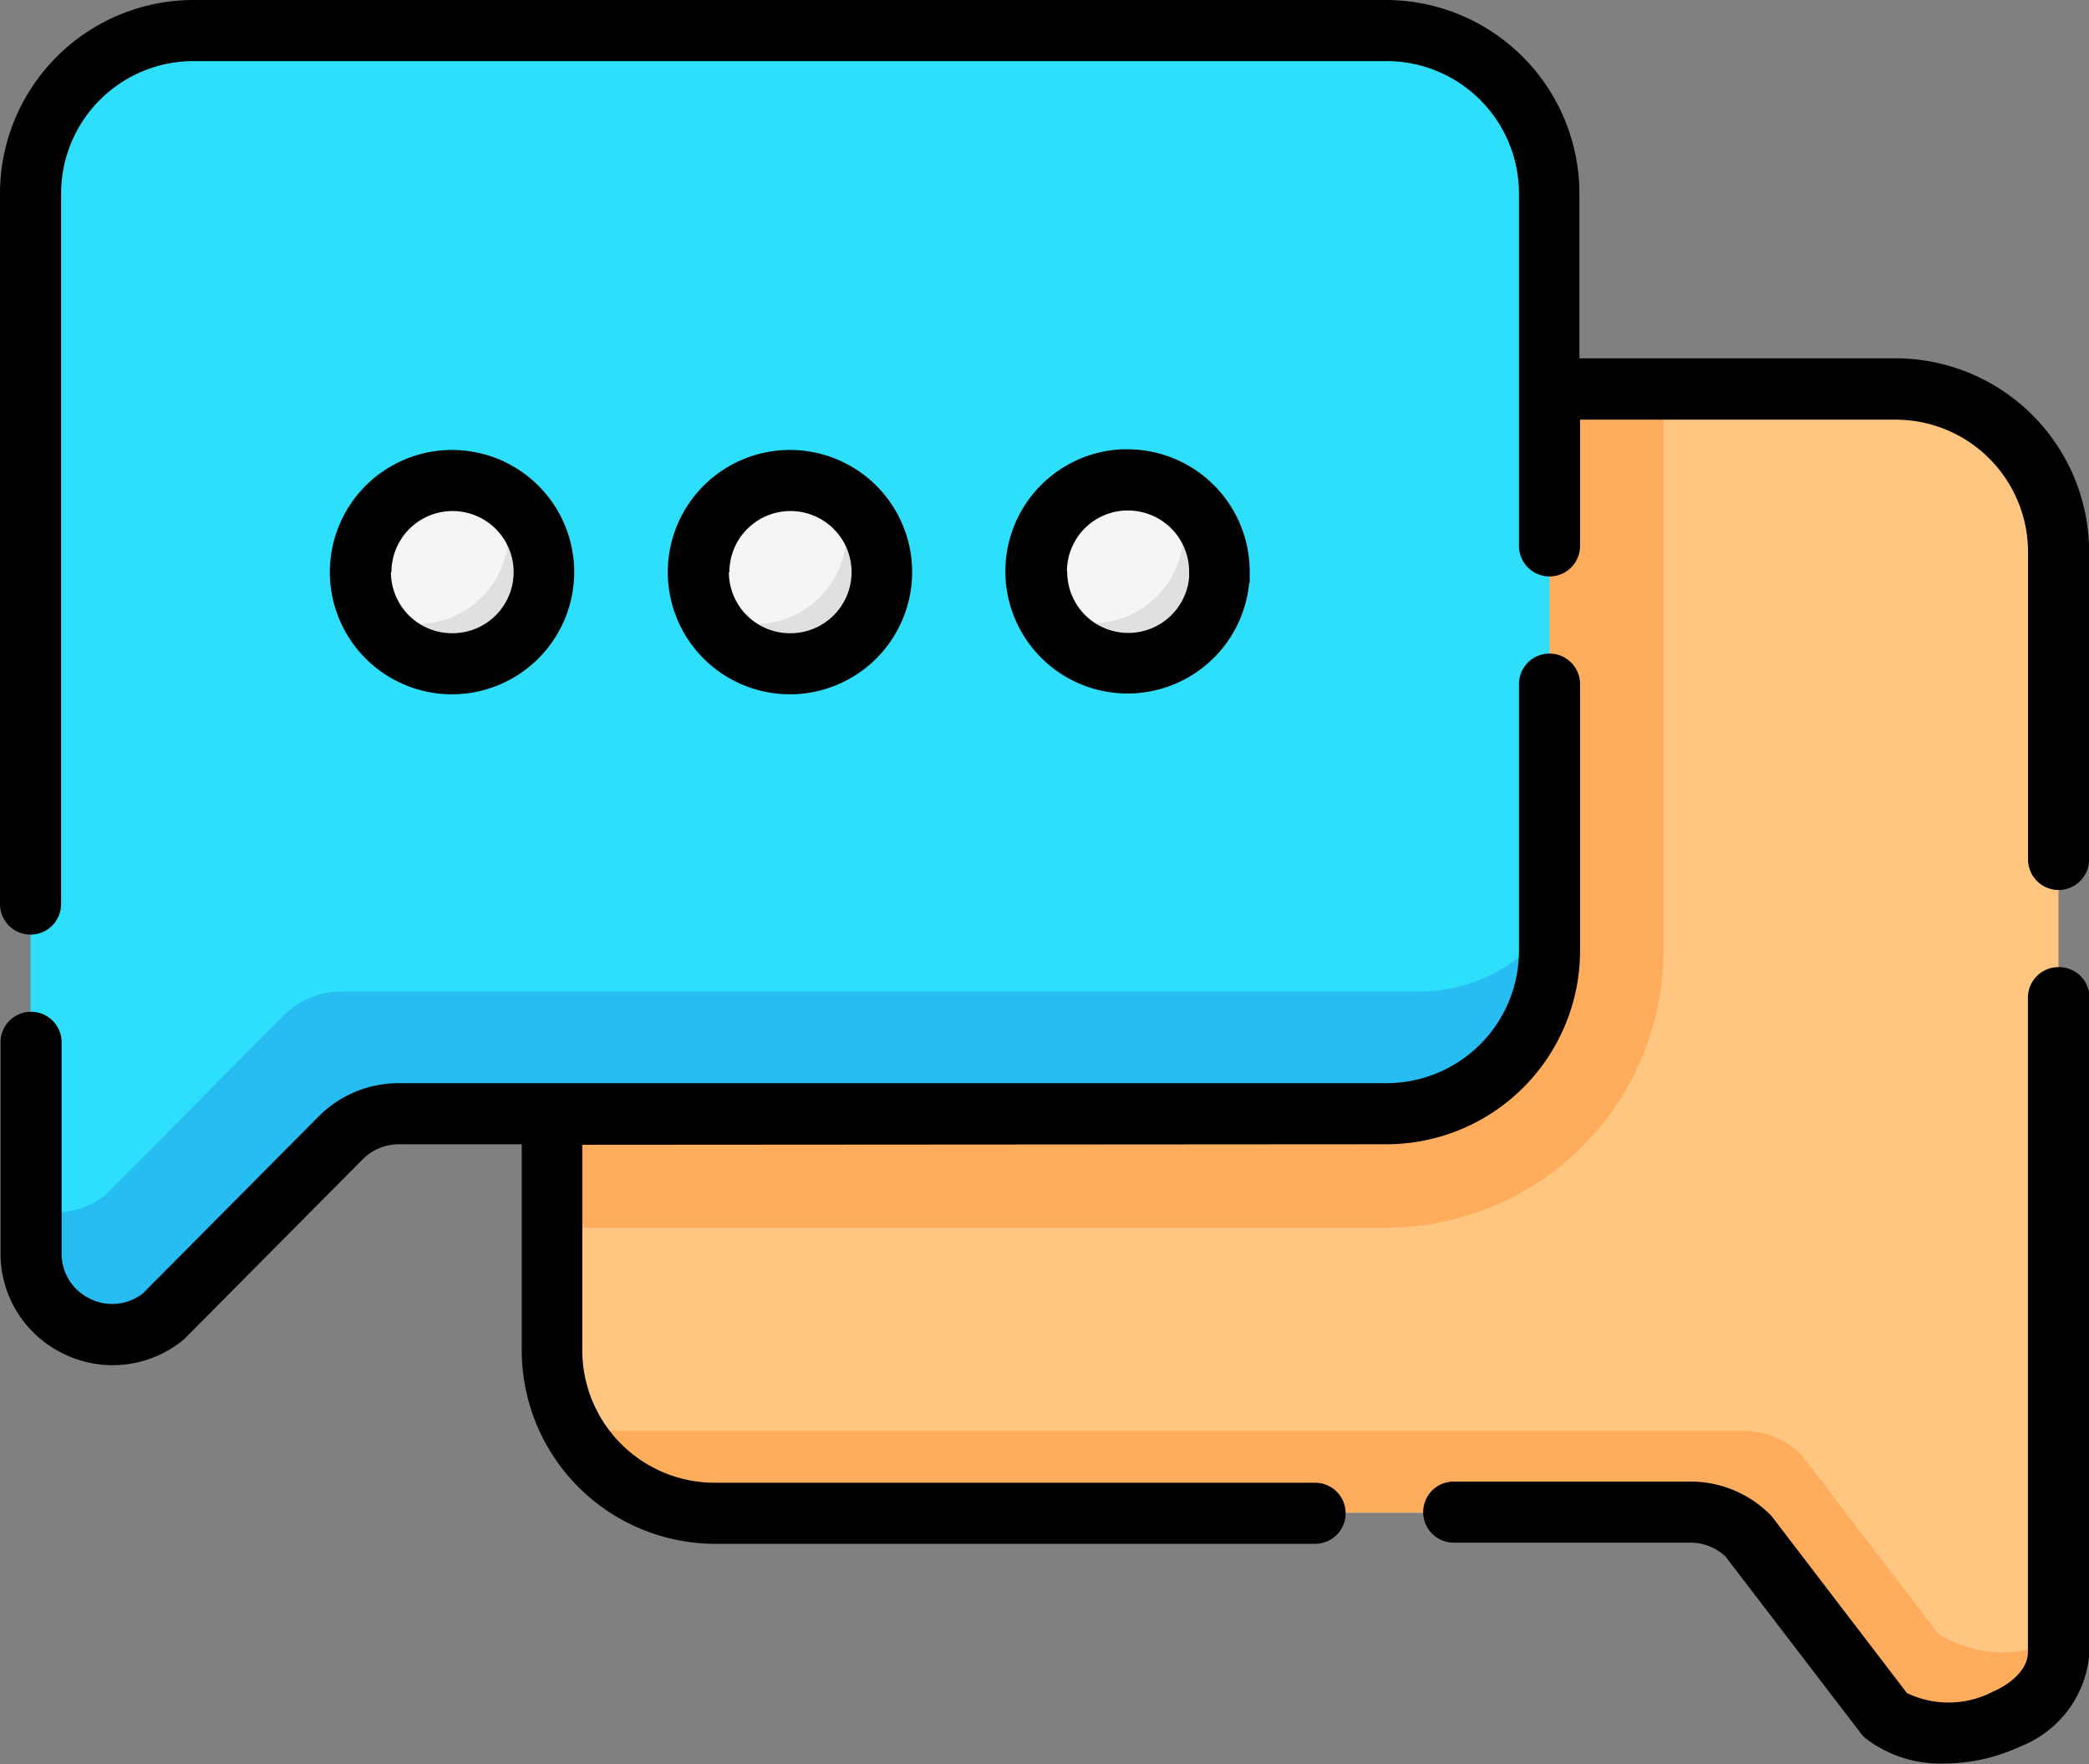 <svg xmlns="http://www.w3.org/2000/svg" width="16.004" height="13.516" viewBox="0 0 16.004 13.516">
  <rect x="0" y="0" width="16.004" height="13.516" fill="#808080" stroke="none"/>
  <g id="Chat" transform="translate(13232.869 1453.956)">
    <g id="chat-bubble" transform="translate(-13232.869 -1493.836)">
      <g id="Group_627" data-name="Group 627" transform="translate(0.234 40.114)">
        <path id="Path_1151" data-name="Path 1151" d="M147.043,136.628v8.43c0,.524-.919.815-1.327.486l-1.048-1.37a.625.625,0,0,0-.443-.184h-7.477a1.248,1.248,0,0,1-1.248-1.248v-6.115a1.248,1.248,0,0,1,1.248-1.248h9.047A1.248,1.248,0,0,1,147.043,136.628Z" transform="translate(-131.507 -132.635)" fill="#ffc682"/>
        <path id="Path_1152" data-name="Path 1152" d="M152.226,392.968v.1c0,.524-.919.815-1.327.486l-1.048-1.37a.625.625,0,0,0-.443-.184h-7.477a1.247,1.247,0,0,1-1.081-.624h8.964a.625.625,0,0,1,.443.184l1.048,1.37A.926.926,0,0,0,152.226,392.968Z" transform="translate(-136.69 -380.648)" fill="#ffac5c"/>
        <path id="Path_1153" data-name="Path 1153" d="M144.017,135.38v4.305a2.124,2.124,0,0,1-2.121,2.121h-6.4v-5.179a1.248,1.248,0,0,1,1.248-1.248Z" transform="translate(-131.507 -132.635)" fill="#ffac5c"/>
        <path id="Path_1154" data-name="Path 1154" d="M7.5,54.072V48.628A1.248,1.248,0,0,1,8.748,47.38h9.141a1.248,1.248,0,0,1,1.248,1.248v5.8a1.248,1.248,0,0,1-1.248,1.248H10.318a.624.624,0,0,0-.443.184l-1.36,1.37A.624.624,0,0,1,7.5,56.746V54.072Z" transform="translate(-7.5 -47.38)" fill="#2edffc"/>
        <path id="Path_1155" data-name="Path 1155" d="M19.136,267.38v.187a1.248,1.248,0,0,1-1.248,1.248H10.318a.625.625,0,0,0-.443.184l-1.36,1.37a.624.624,0,0,1-1.015-.486v-.341a.614.614,0,0,0,.578-.109l1.36-1.37a.625.625,0,0,1,.443-.184h8.257A1.246,1.246,0,0,0,19.136,267.38Z" transform="translate(-7.5 -260.517)" fill="#27bdf3"/>
        <g id="Group_626" data-name="Group 626" transform="translate(2.527 3.447)">
          <circle id="Ellipse_154" data-name="Ellipse 154" cx="0.702" cy="0.702" r="0.702" transform="translate(2.589)" fill="#f5f5f5"/>
          <path id="Path_1156" data-name="Path 1156" d="M254.5,158.582a.7.7,0,0,1,.669-.7h.033a.7.7,0,0,1,.7.7c0,.023,0,.045,0,.067a.7.7,0,0,1-1.4-.067Z" transform="translate(-249.321 -157.88)" fill="#f5f5f5"/>
          <circle id="Ellipse_155" data-name="Ellipse 155" cx="0.702" cy="0.702" r="0.702" fill="#f5f5f5"/>
        </g>
        <path id="Path_1157" data-name="Path 1157" d="M174.88,161.624a.7.7,0,0,1-1.34.292.7.7,0,0,0,1-.9A.7.7,0,0,1,174.88,161.624Z" transform="translate(-168.36 -157.475)" fill="#e1dfe1"/>
        <path id="Path_1158" data-name="Path 1158" d="M257.88,161.624c0,.022,0,.045,0,.067a.7.7,0,0,1-1.337.225.7.7,0,0,0,.358.1.7.7,0,0,0,.7-.635c0-.022,0-.044,0-.067a.7.7,0,0,0-.064-.292A.7.7,0,0,1,257.88,161.624Z" transform="translate(-248.771 -157.475)" fill="#e1dfe1"/>
        <path id="Path_1159" data-name="Path 1159" d="M91.88,161.624a.7.7,0,0,1-1.34.292.7.7,0,0,0,1-.9A.7.7,0,0,1,91.88,161.624Z" transform="translate(-87.949 -157.475)" fill="#e1dfe1"/>
      </g>
      <g id="Group_628" data-name="Group 628" transform="translate(0 39.88)">
        <path id="Path_1160" data-name="Path 1160" d="M10.623,204.139a1.484,1.484,0,0,0,1.482-1.482v-2.043a.234.234,0,1,0-.468,0v2.043a1.015,1.015,0,0,1-1.014,1.014H3.052a.864.864,0,0,0-.609.253l-1.35,1.359a.382.382,0,0,1-.4.041.382.382,0,0,1-.221-.352v-1.614a.234.234,0,0,0-.468,0v1.614a.851.851,0,0,0,.487.774.852.852,0,0,0,.909-.105l.019-.017,1.36-1.37a.392.392,0,0,1,.277-.115h.941v1.575A1.484,1.484,0,0,0,5.475,207.2h4.6a.234.234,0,0,0,0-.468h-4.6a1.015,1.015,0,0,1-1.014-1.014v-1.575Z" transform="translate(0 -195.373)"/>
        <path id="Path_1161" data-name="Path 1161" d="M14.522,42.625H12.1V41.362a1.484,1.484,0,0,0-1.482-1.482H1.482A1.484,1.484,0,0,0,0,41.362v5.444a.234.234,0,1,0,.468,0V41.362a1.015,1.015,0,0,1,1.014-1.014h9.141a1.015,1.015,0,0,1,1.014,1.014v2.7a.234.234,0,0,0,.468,0v-.967h2.418a1.015,1.015,0,0,1,1.014,1.014v2.355a.234.234,0,0,0,.468,0V44.107A1.484,1.484,0,0,0,14.522,42.625Z" transform="translate(0 -39.88)"/>
        <path id="Path_1162" data-name="Path 1162" d="M354.367,277.38a.234.234,0,0,0-.234.234v5.014c0,.166-.2.275-.263.3a.736.736,0,0,1-.664.013l-1.028-1.344a.23.23,0,0,0-.02-.023.863.863,0,0,0-.609-.253h-1.815a.234.234,0,1,0,0,.468h1.815a.393.393,0,0,1,.267.106l1.038,1.356a.234.234,0,0,0,.039.04.94.94,0,0,0,.6.19,1.386,1.386,0,0,0,.583-.131.834.834,0,0,0,.529-.727v-5.014A.234.234,0,0,0,354.367,277.38Z" transform="translate(-338.597 -269.971)"/>
        <path id="Path_1163" data-name="Path 1163" d="M165.872,151.316a.936.936,0,1,0-.936.936A.937.937,0,0,0,165.872,151.316Zm-1.4,0a.468.468,0,1,1,.468.468A.468.468,0,0,1,164.468,151.316Z" transform="translate(-158.884 -146.933)"/>
        <path id="Path_1164" data-name="Path 1164" d="M248.868,151.4c0-.029,0-.059,0-.089a.937.937,0,0,0-.936-.936h-.044a.936.936,0,1,0,.976,1.024Zm-1.4-.089a.467.467,0,0,1,.446-.467h.022a.468.468,0,0,1,.468.468c0,.015,0,.03,0,.045a.468.468,0,0,1-.934-.045Z" transform="translate(-239.294 -146.933)"/>
        <path id="Path_1165" data-name="Path 1165" d="M82.872,151.316a.936.936,0,1,0-.936.936A.937.937,0,0,0,82.872,151.316Zm-1.4,0a.468.468,0,1,1,.468.468A.468.468,0,0,1,81.468,151.316Z" transform="translate(-78.473 -146.933)"/>
      </g>
    </g>
  </g>
</svg>

